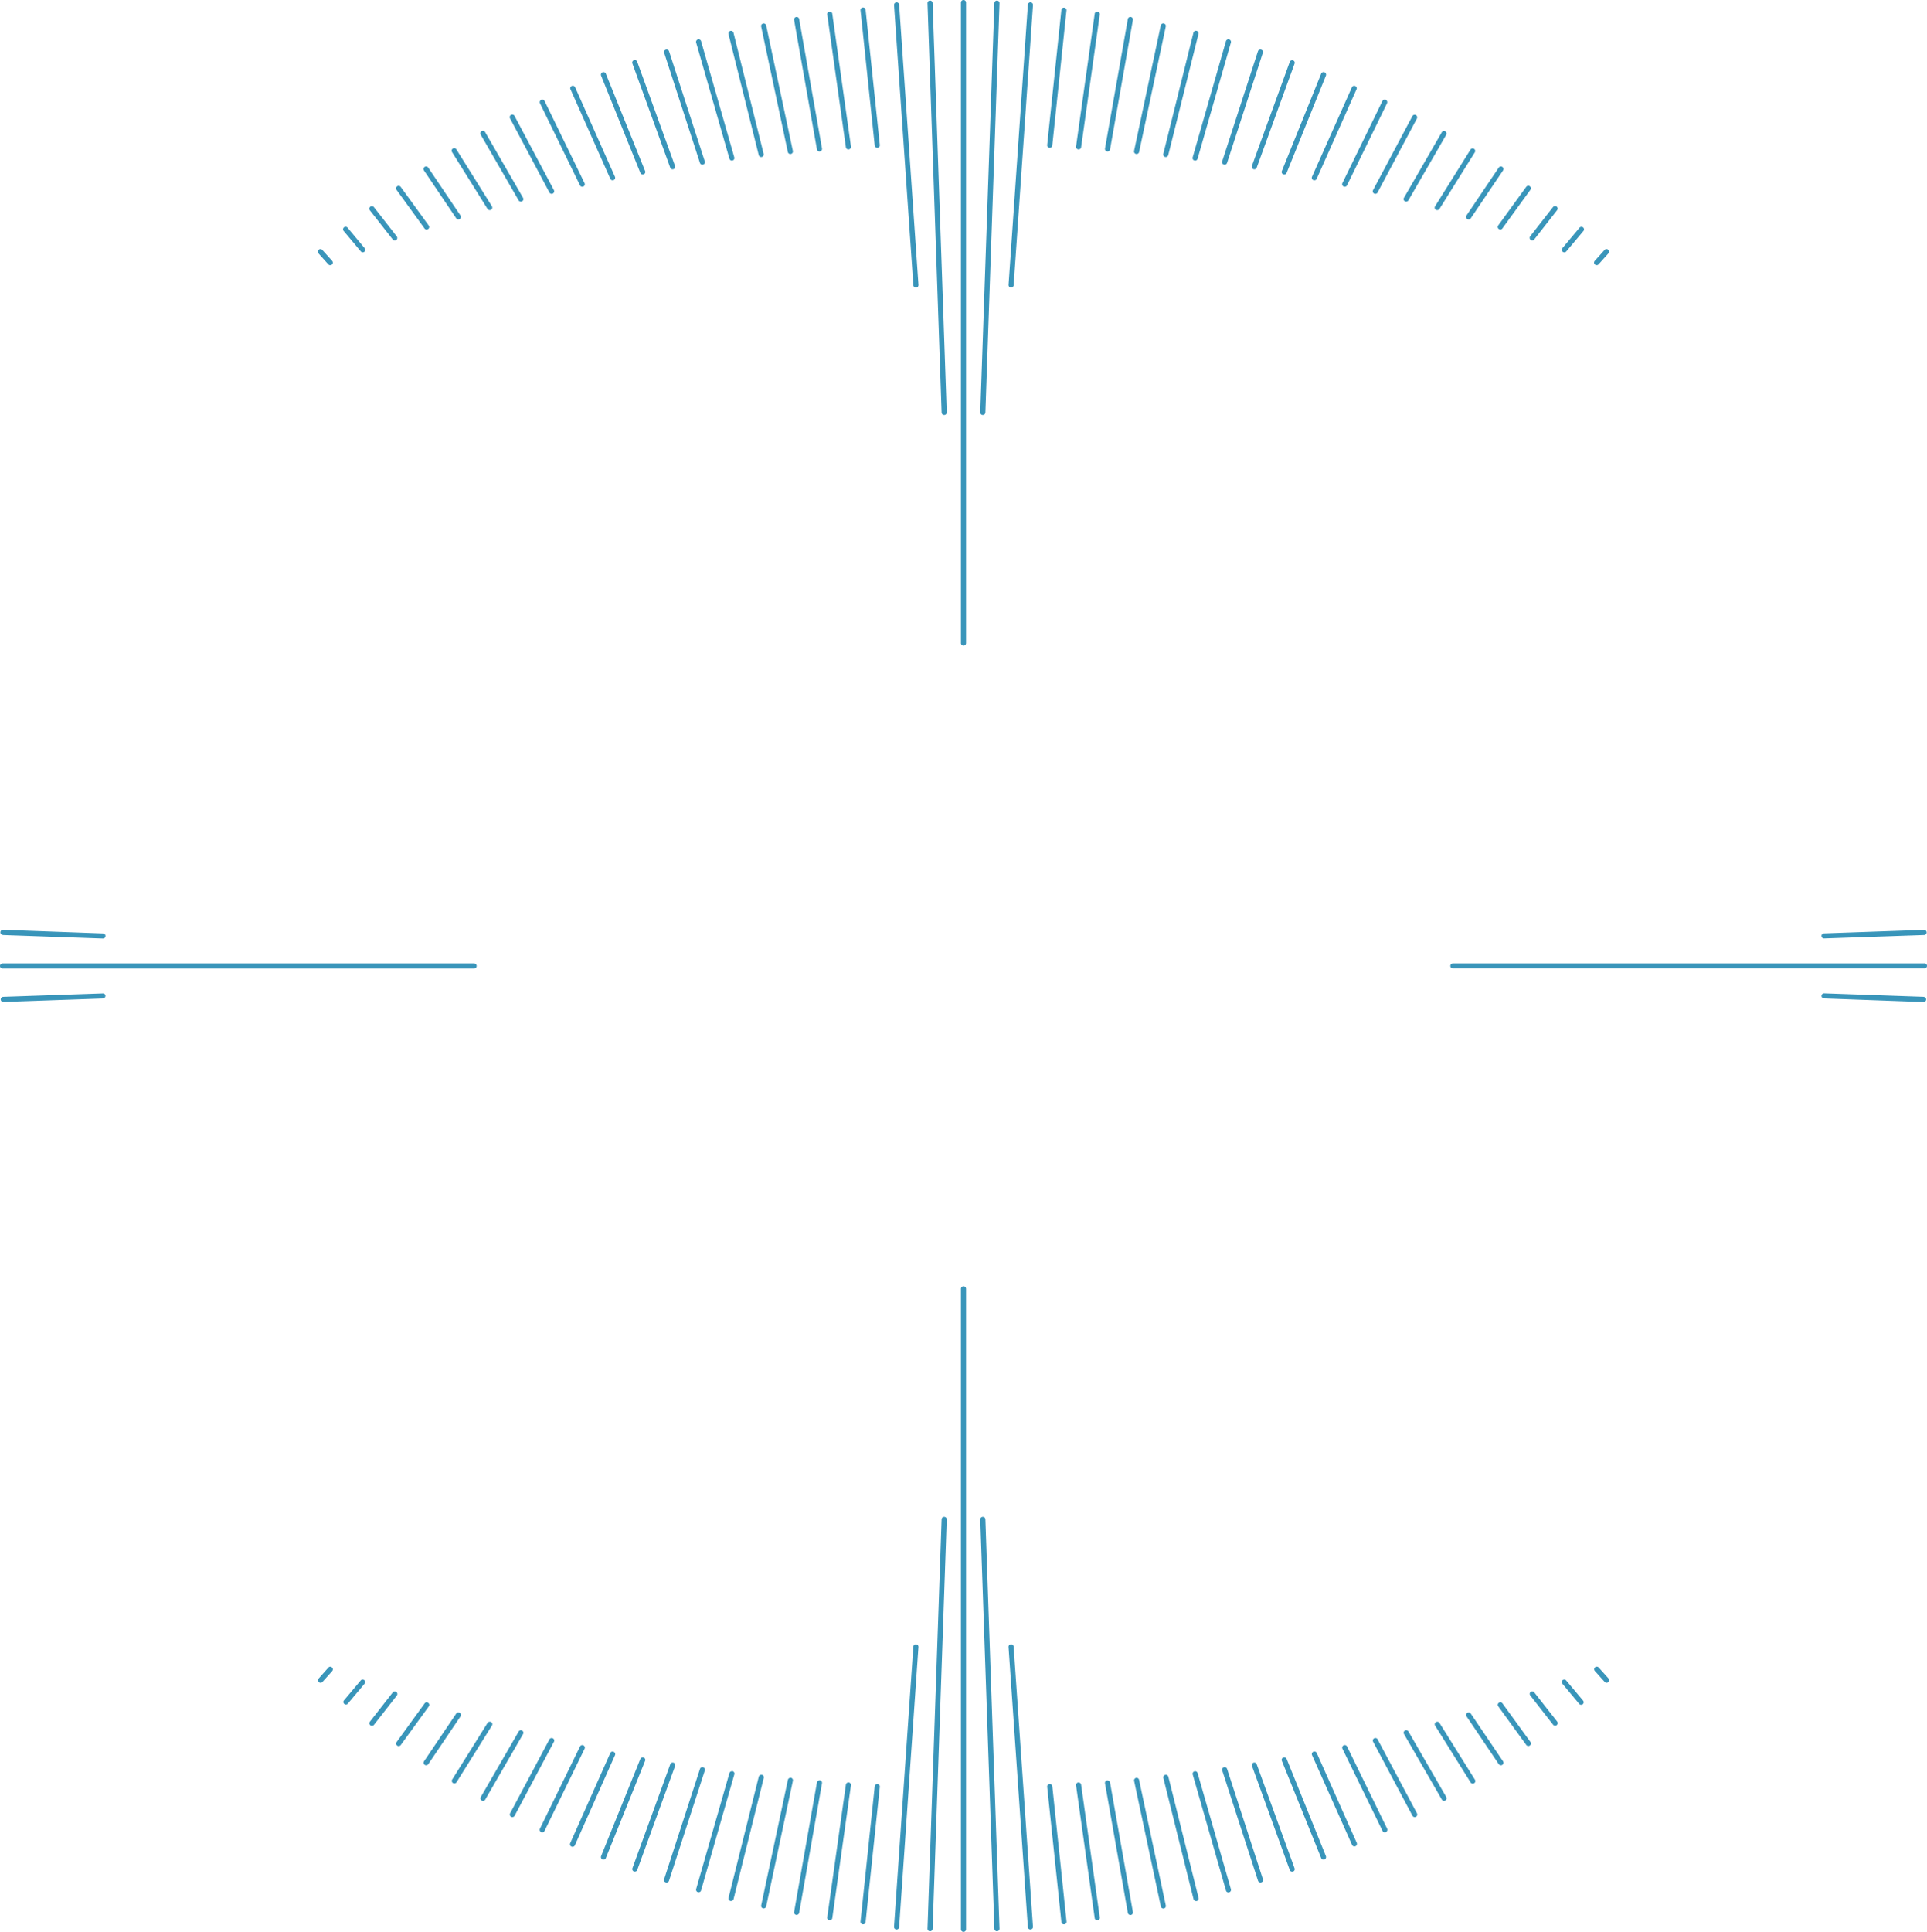 <svg xmlns="http://www.w3.org/2000/svg" viewBox="0 0 997.68 1000"><defs><style>.cls-1{fill:#3995ba;}</style></defs><g id="Layer_2" data-name="Layer 2"><g id="Layer_1-2" data-name="Layer 1"><path class="cls-1" d="M363.83,85.23h0a1.31,1.31,0,0,0,1.06-1.7L346.36,26.43a1.33,1.33,0,0,0-2.52.82l18.55,57.08A1.31,1.31,0,0,0,363.83,85.23Z"/><path class="cls-1" d="M379.08,83.12h0a1.31,1.31,0,0,0,1.09-1.66L363,21.39a1.33,1.33,0,1,0-2.55.74l17.22,60.05A1.32,1.32,0,0,0,379.08,83.12Z"/><path class="cls-1" d="M348.47,87.62h0a1.32,1.32,0,0,0,1-1.75L329.93,32a1.33,1.33,0,1,0-2.5.9L347,86.78A1.3,1.3,0,0,0,348.47,87.62Z"/><path class="cls-1" d="M394.25,81.28h0a1.3,1.3,0,0,0,1.12-1.62L379.77,17a1.32,1.32,0,0,0-1.61-1,1.34,1.34,0,0,0-1,1.61L392.83,80.3A1.31,1.31,0,0,0,394.25,81.28Z"/><path class="cls-1" d="M543.44,76.51a1.32,1.32,0,0,0,1.37-1.17l7.35-70a1.33,1.33,0,0,0-2.64-.28l-7.35,70a1.32,1.32,0,0,0,1.24,1.45Z"/><path class="cls-1" d="M439.35,77.33a1.32,1.32,0,0,0,1.22-1.49l-9.66-68.7a1.32,1.32,0,0,0-2.62.37l9.65,68.7a1.3,1.3,0,0,0,1.38,1.12Z"/><path class="cls-1" d="M454.27,76.51a1.32,1.32,0,0,0,1.24-1.45l-7.36-70a1.32,1.32,0,1,0-2.63.28l7.35,70a1.31,1.31,0,0,0,1.37,1.17Z"/><path class="cls-1" d="M333,90.31h0a1.32,1.32,0,0,0,1-1.79L313.7,38.22a1.33,1.33,0,1,0-2.46,1l20.32,50.3A1.3,1.3,0,0,0,333,90.31Z"/><path class="cls-1" d="M826.17,137.15a1.31,1.31,0,0,0,1.47-.33l5.09-5.66a1.33,1.33,0,0,0-2-1.77l-5.09,5.66a1.31,1.31,0,0,0,.48,2.09Z"/><path class="cls-1" d="M409.34,79.71h0a1.31,1.31,0,0,0,1.15-1.58l-13.82-65a1.33,1.33,0,0,0-2.6.55l13.83,65.05A1.31,1.31,0,0,0,409.34,79.71Z"/><path class="cls-1" d="M204.84,124.4h0a1.31,1.31,0,0,0,.59-2l-11.87-15.2a1.33,1.33,0,0,0-2.1,1.63L203.37,124A1.32,1.32,0,0,0,204.84,124.4Z"/><path class="cls-1" d="M221.32,118.74h0a1.31,1.31,0,0,0,.65-2l-14.52-20a1.32,1.32,0,0,0-2.14,1.56l14.51,20A1.3,1.3,0,0,0,221.32,118.74Z"/><path class="cls-1" d="M237.68,113.52h0a1.32,1.32,0,0,0,.7-2L221.73,86.8a1.33,1.33,0,1,0-2.2,1.49L236.2,113A1.32,1.32,0,0,0,237.68,113.52Z"/><path class="cls-1" d="M188.24,130.53h0a1.31,1.31,0,0,0,.54-2.07L180.06,118a1.33,1.33,0,1,0-2,1.71l8.73,10.41A1.33,1.33,0,0,0,188.24,130.53Z"/><path class="cls-1" d="M270,104.33h0a1.31,1.31,0,0,0,.8-1.93L251.23,68.48a1.33,1.33,0,1,0-2.3,1.32l19.58,33.91A1.34,1.34,0,0,0,270,104.33Z"/><path class="cls-1" d="M253.89,108.72h0a1.32,1.32,0,0,0,.76-2L236.32,77.38a1.33,1.33,0,1,0-2.25,1.41l18.35,29.37A1.31,1.31,0,0,0,253.89,108.72Z"/><path class="cls-1" d="M301.75,96.64h0a1.3,1.3,0,0,0,.89-1.85L281.94,52.26a1.33,1.33,0,0,0-2.39,1.16l20.74,42.51A1.3,1.3,0,0,0,301.75,96.64Z"/><path class="cls-1" d="M285.93,100.3h0a1.32,1.32,0,0,0,.85-1.89L266.44,60.1a1.33,1.33,0,1,0-2.34,1.25l20.36,38.29A1.31,1.31,0,0,0,285.93,100.3Z"/><path class="cls-1" d="M317.44,93.31h0a1.32,1.32,0,0,0,.94-1.82L297.69,45A1.33,1.33,0,0,0,295.27,46L316,92.56A1.31,1.31,0,0,0,317.44,93.31Z"/><path class="cls-1" d="M424.39,78.39a1.31,1.31,0,0,0,1.19-1.53l-11.83-67a1.31,1.31,0,0,0-1.53-1.07,1.33,1.33,0,0,0-1.08,1.54l11.82,67a1.33,1.33,0,0,0,1.4,1.08Z"/><path class="cls-1" d="M727.7,104.33a1.34,1.34,0,0,0,1.47-.62L748.74,69.8a1.32,1.32,0,1,0-2.29-1.32l-19.58,33.91a1.31,1.31,0,0,0,.8,1.93Z"/><path class="cls-1" d="M743.79,108.72a1.3,1.3,0,0,0,1.46-.56l18.36-29.37a1.33,1.33,0,0,0-2.25-1.41L743,106.76a1.32,1.32,0,0,0,.76,2Z"/><path class="cls-1" d="M711.75,100.3a1.29,1.29,0,0,0,1.46-.66l20.37-38.29a1.34,1.34,0,0,0-.55-1.8,1.32,1.32,0,0,0-1.79.55L710.87,98.41a1.32,1.32,0,0,0,.85,1.89Z"/><path class="cls-1" d="M695.93,96.64a1.3,1.3,0,0,0,1.46-.71l20.74-42.51a1.33,1.33,0,0,0-2.39-1.16L695,94.78a1.31,1.31,0,0,0,.9,1.85Z"/><path class="cls-1" d="M171.51,137.15h0a1.31,1.31,0,0,0,.48-2.09l-5.1-5.66a1.32,1.32,0,0,0-2,1.77l5.09,5.66A1.31,1.31,0,0,0,171.51,137.15Z"/><path class="cls-1" d="M558.36,77.33a1.3,1.3,0,0,0,1.38-1.12l9.65-68.7a1.32,1.32,0,0,0-2.62-.37l-9.66,68.7a1.32,1.32,0,0,0,1.22,1.49Z"/><path class="cls-1" d="M760,113.52a1.3,1.3,0,0,0,1.47-.52l16.67-24.71a1.33,1.33,0,1,0-2.2-1.49l-16.67,24.72a1.32,1.32,0,0,0,.7,2Z"/><path class="cls-1" d="M809.44,130.53a1.34,1.34,0,0,0,1.48-.38l8.73-10.41a1.33,1.33,0,1,0-2-1.71l-8.74,10.42a1.31,1.31,0,0,0,.54,2.07Z"/><path class="cls-1" d="M776.35,118.74a1.31,1.31,0,0,0,1.48-.48l14.51-20a1.32,1.32,0,0,0-2.14-1.56l-14.52,20a1.31,1.31,0,0,0,.65,2Z"/><path class="cls-1" d="M792.84,124.4a1.32,1.32,0,0,0,1.47-.43l11.88-15.2a1.33,1.33,0,0,0-2.1-1.63l-11.88,15.2a1.32,1.32,0,0,0,.6,2Z"/><path class="cls-1" d="M680.23,93.31a1.3,1.3,0,0,0,1.46-.75L702.41,46A1.33,1.33,0,0,0,700,45L679.27,91.49a1.31,1.31,0,0,0,.94,1.82Z"/><path class="cls-1" d="M603.43,81.28a1.31,1.31,0,0,0,1.42-1l15.64-62.71a1.34,1.34,0,0,0-1-1.61,1.32,1.32,0,0,0-1.61,1L602.28,79.66a1.3,1.3,0,0,0,1.12,1.62Z"/><path class="cls-1" d="M618.6,83.12a1.32,1.32,0,0,0,1.43-.94l17.22-60.05a1.33,1.33,0,1,0-2.55-.74L617.48,81.45a1.31,1.31,0,0,0,1.09,1.66Z"/><path class="cls-1" d="M573.32,78.4a1.33,1.33,0,0,0,1.4-1.08l11.82-67a1.33,1.33,0,0,0-1.08-1.54,1.31,1.31,0,0,0-1.53,1.07L572.1,76.86a1.31,1.31,0,0,0,1.19,1.53Z"/><path class="cls-1" d="M588.34,79.71a1.31,1.31,0,0,0,1.41-1l13.83-65.05a1.33,1.33,0,0,0-2.6-.55L587.15,78.13a1.32,1.32,0,0,0,1.16,1.58Z"/><path class="cls-1" d="M664.66,90.31a1.31,1.31,0,0,0,1.46-.8l20.32-50.3a1.33,1.33,0,1,0-2.46-1L663.66,88.53a1.3,1.3,0,0,0,1,1.78Z"/><path class="cls-1" d="M649.2,87.62a1.31,1.31,0,0,0,1.45-.84l19.59-53.84a1.32,1.32,0,0,0-.79-1.7,1.33,1.33,0,0,0-1.7.8L648.16,85.87a1.32,1.32,0,0,0,1,1.75Z"/><path class="cls-1" d="M633.85,85.23a1.32,1.32,0,0,0,1.44-.9l18.55-57.08a1.33,1.33,0,0,0-2.52-.82L632.77,83.52a1.31,1.31,0,0,0,1.06,1.7Z"/><path class="cls-1" d="M695.93,903.36h0a1.31,1.31,0,0,0-.9,1.85l20.74,42.52a1.33,1.33,0,0,0,1.2.75,1.24,1.24,0,0,0,.58-.14,1.33,1.33,0,0,0,.61-1.77l-20.74-42.51A1.3,1.3,0,0,0,695.93,903.36Z"/><path class="cls-1" d="M649.21,912.38h0a1.32,1.32,0,0,0-1,1.75L667.75,968a1.34,1.34,0,0,0,1.25.88,1.42,1.42,0,0,0,.45-.08,1.32,1.32,0,0,0,.79-1.7l-19.59-53.84A1.3,1.3,0,0,0,649.21,912.38Z"/><path class="cls-1" d="M618.6,916.88h0a1.31,1.31,0,0,0-1.09,1.66l17.22,60.06a1.31,1.31,0,0,0,1.27,1,1.57,1.57,0,0,0,.37-.05,1.34,1.34,0,0,0,.91-1.65l-17.22-60A1.32,1.32,0,0,0,618.6,916.88Z"/><path class="cls-1" d="M633.85,914.77h0a1.31,1.31,0,0,0-1.06,1.7l18.55,57.09a1.33,1.33,0,0,0,1.26.92,1.18,1.18,0,0,0,.41-.07,1.31,1.31,0,0,0,.85-1.67l-18.55-57.08A1.32,1.32,0,0,0,633.85,914.77Z"/><path class="cls-1" d="M543.41,923.49a1.32,1.32,0,0,0-1.24,1.45l7.35,70a1.33,1.33,0,0,0,1.32,1.18H551a1.33,1.33,0,0,0,1.18-1.46l-7.35-70a1.32,1.32,0,0,0-1.37-1.17Z"/><path class="cls-1" d="M573.29,921.61a1.31,1.31,0,0,0-1.19,1.53l11.83,67.05a1.32,1.32,0,0,0,1.3,1.09.9.9,0,0,0,.23,0,1.33,1.33,0,0,0,1.08-1.54l-11.82-67a1.33,1.33,0,0,0-1.4-1.08Z"/><path class="cls-1" d="M603.43,918.72h0a1.3,1.3,0,0,0-1.12,1.62l15.63,62.72a1.32,1.32,0,0,0,1.29,1,1.22,1.22,0,0,0,.32,0,1.33,1.33,0,0,0,1-1.61l-15.64-62.7A1.31,1.31,0,0,0,603.43,918.72Z"/><path class="cls-1" d="M558.33,922.67a1.32,1.32,0,0,0-1.22,1.49l9.66,68.7a1.32,1.32,0,0,0,1.31,1.14l.19,0a1.31,1.31,0,0,0,1.12-1.49l-9.65-68.69a1.31,1.31,0,0,0-1.38-1.13Z"/><path class="cls-1" d="M680.23,906.69h0a1.31,1.31,0,0,0-.94,1.82L700,955a1.34,1.34,0,0,0,1.22.79,1.24,1.24,0,0,0,.53-.12,1.33,1.33,0,0,0,.68-1.75l-20.72-46.52A1.3,1.3,0,0,0,680.23,906.69Z"/><path class="cls-1" d="M588.34,920.29h0a1.32,1.32,0,0,0-1.16,1.58l13.83,65a1.33,1.33,0,0,0,1.3,1.05l.27,0a1.33,1.33,0,0,0,1-1.57l-13.83-65A1.3,1.3,0,0,0,588.34,920.29Z"/><path class="cls-1" d="M664.66,909.69h0a1.31,1.31,0,0,0-1,1.79L684,961.78a1.33,1.33,0,0,0,1.23.83,1.47,1.47,0,0,0,.5-.09,1.33,1.33,0,0,0,.73-1.73l-20.32-50.3A1.31,1.31,0,0,0,664.66,909.69Z"/><path class="cls-1" d="M792.84,875.6h0a1.31,1.31,0,0,0-.59,2l11.87,15.2a1.33,1.33,0,0,0,2.1-1.63L794.31,876A1.32,1.32,0,0,0,792.84,875.6Z"/><path class="cls-1" d="M809.44,869.47h0a1.31,1.31,0,0,0-.54,2.07L817.62,882a1.33,1.33,0,0,0,1,.47,1.32,1.32,0,0,0,1-2.17l-8.74-10.42A1.32,1.32,0,0,0,809.44,869.47Z"/><path class="cls-1" d="M826.17,862.85h0a1.31,1.31,0,0,0-.48,2.09l5.09,5.66a1.35,1.35,0,0,0,1,.44,1.33,1.33,0,0,0,1-2.21l-5.09-5.66A1.31,1.31,0,0,0,826.17,862.85Z"/><path class="cls-1" d="M711.75,899.7h0a1.32,1.32,0,0,0-.85,1.89l20.37,38.31a1.3,1.3,0,0,0,1.17.7,1.38,1.38,0,0,0,.62-.15,1.33,1.33,0,0,0,.55-1.8l-20.37-38.29A1.3,1.3,0,0,0,711.75,899.7Z"/><path class="cls-1" d="M776.35,881.26h0a1.31,1.31,0,0,0-.65,2l14.52,20a1.32,1.32,0,1,0,2.14-1.56l-14.51-20A1.31,1.31,0,0,0,776.35,881.26Z"/><path class="cls-1" d="M727.7,895.67h0a1.31,1.31,0,0,0-.8,1.93l19.58,33.91a1.31,1.31,0,0,0,1.15.67,1.34,1.34,0,0,0,.66-.18,1.32,1.32,0,0,0,.48-1.81l-19.57-33.91A1.34,1.34,0,0,0,727.7,895.67Z"/><path class="cls-1" d="M760,886.48h0a1.32,1.32,0,0,0-.7,2l16.67,24.72a1.34,1.34,0,0,0,1.11.58,1.36,1.36,0,0,0,.74-.22,1.34,1.34,0,0,0,.35-1.85L761.47,887A1.3,1.3,0,0,0,760,886.48Z"/><path class="cls-1" d="M743.79,891.28h0a1.32,1.32,0,0,0-.76,2l18.36,29.38a1.33,1.33,0,0,0,1.83.42,1.34,1.34,0,0,0,.42-1.83l-18.35-29.37A1.31,1.31,0,0,0,743.79,891.28Z"/><path class="cls-1" d="M439.32,922.67a1.31,1.31,0,0,0-1.38,1.13l-9.65,68.69a1.31,1.31,0,0,0,1.12,1.49l.19,0a1.32,1.32,0,0,0,1.31-1.14l9.66-68.7a1.32,1.32,0,0,0-1.22-1.49Z"/><path class="cls-1" d="M270,895.67a1.34,1.34,0,0,0-1.47.62L248.93,930.2a1.33,1.33,0,0,0,1.15,2,1.31,1.31,0,0,0,1.15-.67l19.58-33.91a1.31,1.31,0,0,0-.8-1.93Z"/><path class="cls-1" d="M285.93,899.7a1.32,1.32,0,0,0-1.47.66L264.1,938.65a1.33,1.33,0,0,0,.55,1.8,1.38,1.38,0,0,0,.62.15,1.31,1.31,0,0,0,1.17-.7l20.37-38.31a1.32,1.32,0,0,0-.85-1.89Z"/><path class="cls-1" d="M253.89,891.28a1.31,1.31,0,0,0-1.47.56l-18.35,29.37a1.33,1.33,0,0,0,2.25,1.41l18.36-29.38a1.31,1.31,0,0,0-.76-2Z"/><path class="cls-1" d="M317.44,906.69a1.31,1.31,0,0,0-1.46.75L295.27,954a1.33,1.33,0,1,0,2.42,1.08l20.72-46.53a1.31,1.31,0,0,0-.94-1.82Z"/><path class="cls-1" d="M301.75,903.36a1.3,1.3,0,0,0-1.46.71l-20.74,42.51a1.32,1.32,0,0,0,.61,1.77,1.24,1.24,0,0,0,.58.14,1.34,1.34,0,0,0,1.2-.75l20.73-42.52a1.3,1.3,0,0,0-.89-1.85Z"/><path class="cls-1" d="M204.84,875.6a1.32,1.32,0,0,0-1.47.43l-11.88,15.2a1.33,1.33,0,0,0,2.1,1.63l11.87-15.2a1.31,1.31,0,0,0-.59-2Z"/><path class="cls-1" d="M237.68,886.48a1.32,1.32,0,0,0-1.48.52l-16.67,24.71a1.33,1.33,0,0,0,.36,1.85,1.36,1.36,0,0,0,.74.22,1.31,1.31,0,0,0,1.1-.58l16.68-24.72a1.32,1.32,0,0,0-.7-2Z"/><path class="cls-1" d="M188.24,869.47a1.33,1.33,0,0,0-1.48.38L178,880.27a1.32,1.32,0,0,0,2,1.7l8.74-10.42a1.31,1.31,0,0,0-.54-2.07Z"/><path class="cls-1" d="M221.32,881.26a1.3,1.3,0,0,0-1.47.48l-14.51,20a1.32,1.32,0,0,0,1.07,2.1,1.33,1.33,0,0,0,1.07-.54l14.52-20a1.31,1.31,0,0,0-.65-2Z"/><path class="cls-1" d="M348.47,912.38a1.3,1.3,0,0,0-1.44.84l-19.6,53.84a1.33,1.33,0,0,0,.8,1.7,1.42,1.42,0,0,0,.45.08,1.34,1.34,0,0,0,1.25-.88l19.59-53.83a1.32,1.32,0,0,0-1-1.75Z"/><path class="cls-1" d="M409.34,920.29a1.31,1.31,0,0,0-1.41,1l-13.83,65a1.33,1.33,0,0,0,1,1.57l.28,0a1.33,1.33,0,0,0,1.3-1.05l13.82-65a1.31,1.31,0,0,0-1.15-1.58Z"/><path class="cls-1" d="M333,909.69a1.3,1.3,0,0,0-1.46.8l-20.32,50.3a1.33,1.33,0,0,0,.73,1.73,1.43,1.43,0,0,0,.5.09,1.33,1.33,0,0,0,1.23-.83L334,911.48a1.32,1.32,0,0,0-1-1.79Z"/><path class="cls-1" d="M171.51,862.85a1.31,1.31,0,0,0-1.47.33L165,868.84a1.33,1.33,0,0,0,.1,1.87,1.32,1.32,0,0,0,1.87-.1L172,865a1.31,1.31,0,0,0-.48-2.09Z"/><path class="cls-1" d="M394.25,918.72a1.31,1.31,0,0,0-1.42,1l-15.64,62.7a1.33,1.33,0,0,0,1,1.61,1.22,1.22,0,0,0,.32,0,1.32,1.32,0,0,0,1.29-1l15.63-62.72a1.3,1.3,0,0,0-1.12-1.62Z"/><path class="cls-1" d="M424.36,921.6a1.33,1.33,0,0,0-1.4,1.08l-11.82,67a1.33,1.33,0,0,0,1.08,1.54.86.86,0,0,0,.23,0,1.32,1.32,0,0,0,1.3-1.09l11.83-67.05a1.31,1.31,0,0,0-1.19-1.53Z"/><path class="cls-1" d="M454.24,923.49a1.31,1.31,0,0,0-1.37,1.17l-7.35,70a1.33,1.33,0,0,0,1.18,1.46h.14a1.31,1.31,0,0,0,1.31-1.18l7.36-70a1.32,1.32,0,0,0-1.24-1.45Z"/><path class="cls-1" d="M379.08,916.88a1.32,1.32,0,0,0-1.43.94l-17.22,60a1.34,1.34,0,0,0,.91,1.65,1.57,1.57,0,0,0,.37.05,1.32,1.32,0,0,0,1.27-1l17.22-60.06a1.31,1.31,0,0,0-1.09-1.66Z"/><path class="cls-1" d="M363.83,914.77a1.31,1.31,0,0,0-1.44.9l-18.55,57.08a1.31,1.31,0,0,0,.85,1.67,1.18,1.18,0,0,0,.41.07,1.33,1.33,0,0,0,1.26-.92l18.55-57.09a1.31,1.31,0,0,0-1.06-1.7Z"/><path class="cls-1" d="M475.52,147.45l-10-145a1.32,1.32,0,0,0-1.41-1.23h0a1.33,1.33,0,0,0-1.23,1.42l10,145a1.31,1.31,0,0,0,1.35,1.22h0A1.31,1.31,0,0,0,475.52,147.45Z"/><path class="cls-1" d="M524.81,147.63l10-145a1.32,1.32,0,0,0-1.23-1.42h0a1.32,1.32,0,0,0-1.41,1.23l-10,145a1.31,1.31,0,0,0,1.27,1.4h0A1.32,1.32,0,0,0,524.81,147.63Z"/><path class="cls-1" d="M522.16,852.55l10,145a1.32,1.32,0,0,0,1.41,1.23h0a1.32,1.32,0,0,0,1.23-1.42l-10-145a1.32,1.32,0,0,0-1.35-1.22h0A1.31,1.31,0,0,0,522.16,852.55Z"/><path class="cls-1" d="M472.87,852.37l-10,145a1.33,1.33,0,0,0,1.23,1.42h0a1.32,1.32,0,0,0,1.41-1.23l10-145a1.31,1.31,0,0,0-1.27-1.4h0A1.31,1.31,0,0,0,472.87,852.37Z"/><path class="cls-1" d="M510.17,213.55,517.48,1.67A1.33,1.33,0,0,0,516.2.3h0a1.33,1.33,0,0,0-1.37,1.28l-7.31,211.88a1.31,1.31,0,0,0,1.3,1.36h0A1.31,1.31,0,0,0,510.17,213.55Z"/><path class="cls-1" d="M490.16,213.46,482.85,1.58A1.33,1.33,0,0,0,481.48.3h0a1.32,1.32,0,0,0-1.28,1.37l7.31,211.88a1.3,1.3,0,0,0,1.32,1.27h0A1.31,1.31,0,0,0,490.16,213.46Z"/><path class="cls-1" d="M507.52,786.54l7.31,211.88a1.33,1.33,0,0,0,1.37,1.28h0a1.33,1.33,0,0,0,1.28-1.37l-7.31-211.88a1.31,1.31,0,0,0-1.33-1.27h0A1.31,1.31,0,0,0,507.52,786.54Z"/><path class="cls-1" d="M487.51,786.45,480.2,998.33a1.32,1.32,0,0,0,1.28,1.37h0a1.33,1.33,0,0,0,1.37-1.28l7.31-211.88a1.31,1.31,0,0,0-1.3-1.36h0A1.3,1.3,0,0,0,487.51,786.45Z"/><path class="cls-1" d="M500.17,332.86V1.33A1.33,1.33,0,0,0,498.84,0h0a1.33,1.33,0,0,0-1.33,1.33V332.86a1.31,1.31,0,0,0,1.31,1.31h0A1.31,1.31,0,0,0,500.17,332.86Z"/><path class="cls-1" d="M497.51,667.15V998.67a1.33,1.33,0,0,0,1.33,1.33h0a1.33,1.33,0,0,0,1.33-1.33V667.15a1.31,1.31,0,0,0-1.31-1.31h0A1.31,1.31,0,0,0,497.51,667.15Z"/><path class="cls-1" d="M1.58,484l51.68,1.81a1.31,1.31,0,0,0,1.35-1.28v0a1.29,1.29,0,0,0-1.26-1.34L1.68,481.31a1.33,1.33,0,1,0-.1,2.65Z"/><path class="cls-1" d="M943.07,484.49a1.31,1.31,0,0,0,1.35,1.28L996.1,484a1.33,1.33,0,1,0-.1-2.65l-51.67,1.81a1.31,1.31,0,0,0-1.27,1.34Z"/><path class="cls-1" d="M996.1,516l-51.68-1.81a1.31,1.31,0,0,0-1.35,1.28v0a1.31,1.31,0,0,0,1.27,1.34L996,518.69h0a1.33,1.33,0,0,0,.05-2.65Z"/><path class="cls-1" d="M54.61,515.51a1.31,1.31,0,0,0-1.35-1.28L1.58,516a1.33,1.33,0,0,0,0,2.65h.05l51.67-1.81a1.29,1.29,0,0,0,1.26-1.34Z"/><path class="cls-1" d="M996.35,498.67H752.22a1.31,1.31,0,0,0-1.31,1.31v0a1.31,1.31,0,0,0,1.31,1.31H996.35a1.33,1.33,0,0,0,0-2.66Z"/><path class="cls-1" d="M246.77,500a1.31,1.31,0,0,0-1.31-1.31H1.33a1.33,1.33,0,1,0,0,2.66H245.46a1.31,1.31,0,0,0,1.31-1.31Z"/></g></g></svg>